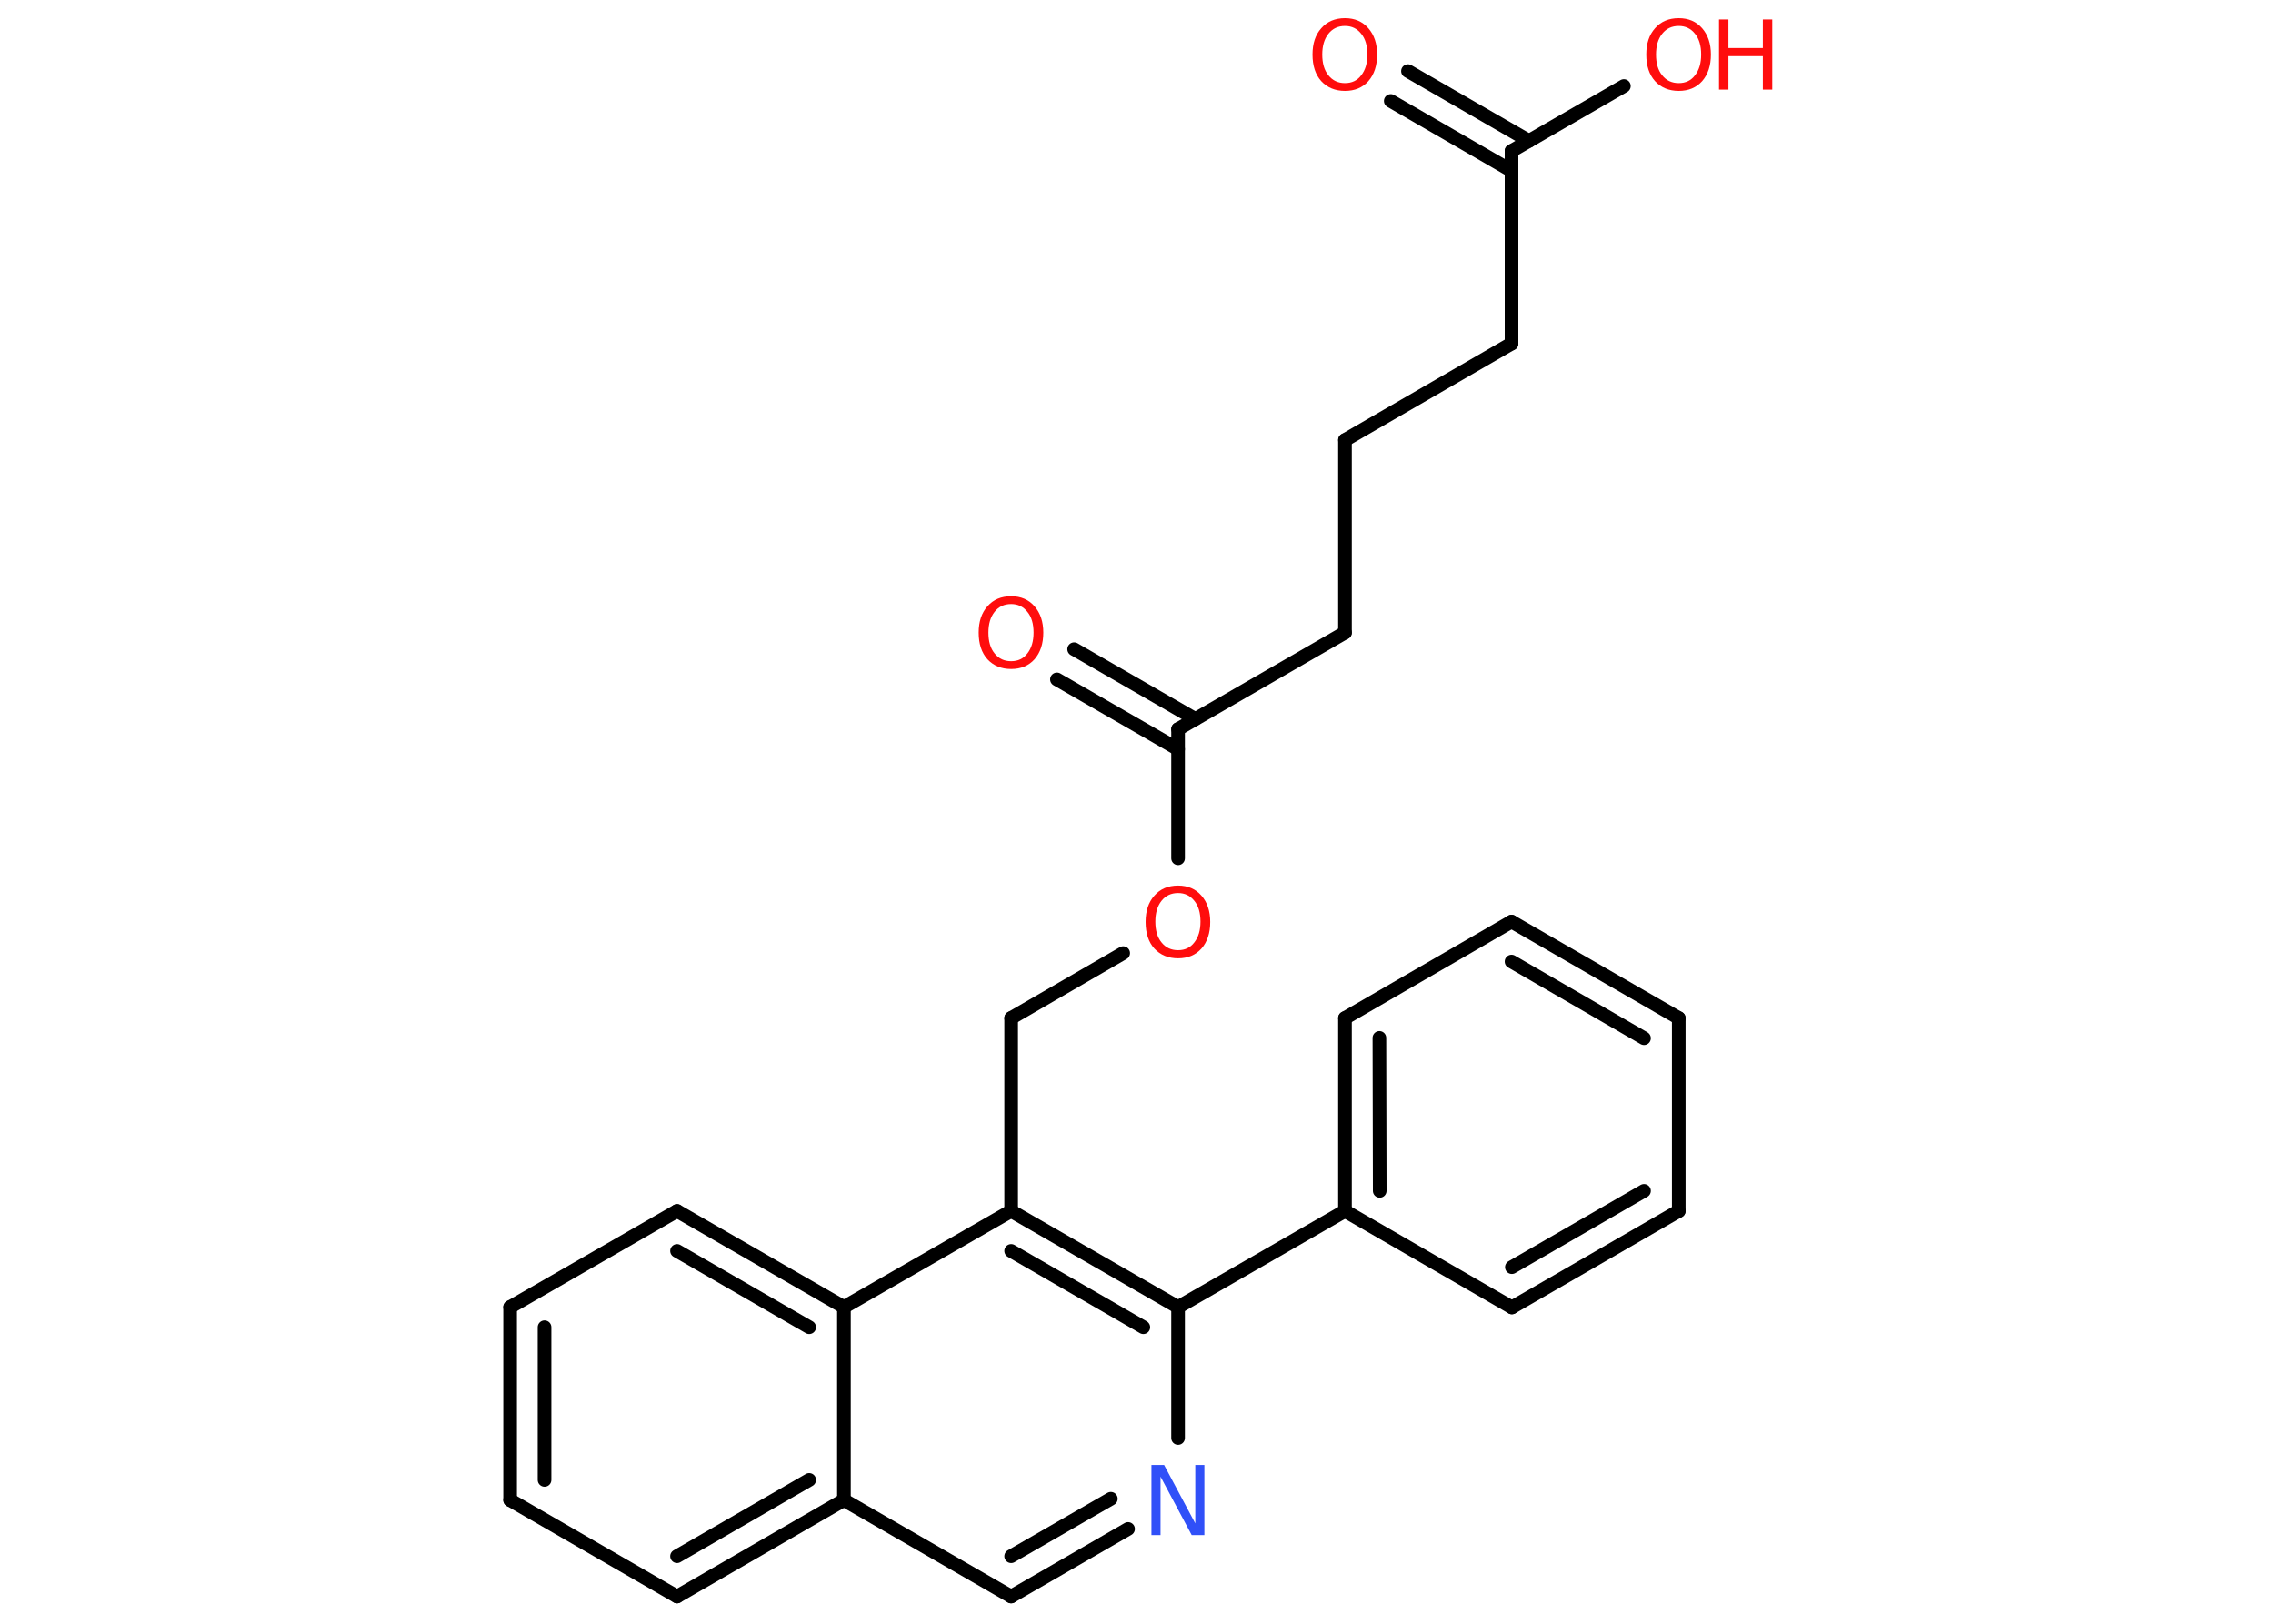 <?xml version='1.0' encoding='UTF-8'?>
<!DOCTYPE svg PUBLIC "-//W3C//DTD SVG 1.1//EN" "http://www.w3.org/Graphics/SVG/1.1/DTD/svg11.dtd">
<svg version='1.2' xmlns='http://www.w3.org/2000/svg' xmlns:xlink='http://www.w3.org/1999/xlink' width='70.0mm' height='50.0mm' viewBox='0 0 70.0 50.0'>
  <desc>Generated by the Chemistry Development Kit (http://github.com/cdk)</desc>
  <g stroke-linecap='round' stroke-linejoin='round' stroke='#000000' stroke-width='.42' fill='#FF0D0D'>
    <rect x='.0' y='.0' width='70.0' height='50.0' fill='#FFFFFF' stroke='none'/>
    <g id='mol1' class='mol'>
      <g id='mol1bnd1' class='bond'>
        <line x1='43.36' y1='2.19' x2='47.09' y2='4.34'/>
        <line x1='42.83' y1='3.11' x2='46.55' y2='5.26'/>
      </g>
      <line id='mol1bnd2' class='bond' x1='46.55' y1='4.65' x2='50.01' y2='2.65'/>
      <line id='mol1bnd3' class='bond' x1='46.55' y1='4.65' x2='46.55' y2='10.58'/>
      <line id='mol1bnd4' class='bond' x1='46.55' y1='10.58' x2='41.42' y2='13.55'/>
      <line id='mol1bnd5' class='bond' x1='41.42' y1='13.55' x2='41.42' y2='19.48'/>
      <line id='mol1bnd6' class='bond' x1='41.42' y1='19.48' x2='36.28' y2='22.45'/>
      <g id='mol1bnd7' class='bond'>
        <line x1='36.28' y1='23.07' x2='32.55' y2='20.92'/>
        <line x1='36.81' y1='22.14' x2='33.08' y2='19.99'/>
      </g>
      <line id='mol1bnd8' class='bond' x1='36.28' y1='22.45' x2='36.28' y2='26.43'/>
      <line id='mol1bnd9' class='bond' x1='34.59' y1='29.35' x2='31.14' y2='31.35'/>
      <line id='mol1bnd10' class='bond' x1='31.14' y1='31.35' x2='31.14' y2='37.29'/>
      <g id='mol1bnd11' class='bond'>
        <line x1='36.28' y1='40.25' x2='31.14' y2='37.29'/>
        <line x1='35.21' y1='40.87' x2='31.14' y2='38.52'/>
      </g>
      <line id='mol1bnd12' class='bond' x1='36.28' y1='40.25' x2='41.42' y2='37.29'/>
      <g id='mol1bnd13' class='bond'>
        <line x1='41.42' y1='31.35' x2='41.42' y2='37.29'/>
        <line x1='42.48' y1='31.96' x2='42.49' y2='36.67'/>
      </g>
      <line id='mol1bnd14' class='bond' x1='41.42' y1='31.35' x2='46.55' y2='28.38'/>
      <g id='mol1bnd15' class='bond'>
        <line x1='51.7' y1='31.35' x2='46.55' y2='28.38'/>
        <line x1='50.63' y1='31.97' x2='46.55' y2='29.61'/>
      </g>
      <line id='mol1bnd16' class='bond' x1='51.7' y1='31.35' x2='51.7' y2='37.29'/>
      <g id='mol1bnd17' class='bond'>
        <line x1='46.56' y1='40.26' x2='51.7' y2='37.29'/>
        <line x1='46.56' y1='39.02' x2='50.63' y2='36.67'/>
      </g>
      <line id='mol1bnd18' class='bond' x1='41.42' y1='37.29' x2='46.56' y2='40.26'/>
      <line id='mol1bnd19' class='bond' x1='36.28' y1='40.25' x2='36.28' y2='44.28'/>
      <g id='mol1bnd20' class='bond'>
        <line x1='31.14' y1='49.16' x2='34.74' y2='47.08'/>
        <line x1='31.14' y1='47.92' x2='34.21' y2='46.15'/>
      </g>
      <line id='mol1bnd21' class='bond' x1='31.14' y1='49.16' x2='25.99' y2='46.19'/>
      <g id='mol1bnd22' class='bond'>
        <line x1='20.85' y1='49.16' x2='25.99' y2='46.19'/>
        <line x1='20.85' y1='47.92' x2='24.92' y2='45.57'/>
      </g>
      <line id='mol1bnd23' class='bond' x1='20.85' y1='49.16' x2='15.71' y2='46.19'/>
      <g id='mol1bnd24' class='bond'>
        <line x1='15.71' y1='40.25' x2='15.71' y2='46.19'/>
        <line x1='16.77' y1='40.87' x2='16.77' y2='45.57'/>
      </g>
      <line id='mol1bnd25' class='bond' x1='15.71' y1='40.25' x2='20.85' y2='37.29'/>
      <g id='mol1bnd26' class='bond'>
        <line x1='25.99' y1='40.25' x2='20.85' y2='37.29'/>
        <line x1='24.92' y1='40.87' x2='20.85' y2='38.52'/>
      </g>
      <line id='mol1bnd27' class='bond' x1='31.14' y1='37.29' x2='25.99' y2='40.25'/>
      <line id='mol1bnd28' class='bond' x1='25.99' y1='46.19' x2='25.99' y2='40.25'/>
      <path id='mol1atm1' class='atom' d='M41.42 .8q-.32 .0 -.51 .24q-.19 .24 -.19 .64q.0 .41 .19 .64q.19 .24 .51 .24q.32 .0 .5 -.24q.19 -.24 .19 -.64q.0 -.41 -.19 -.64q-.19 -.24 -.5 -.24zM41.42 .56q.45 .0 .72 .31q.27 .31 .27 .81q.0 .51 -.27 .82q-.27 .3 -.72 .3q-.45 .0 -.73 -.3q-.27 -.3 -.27 -.82q.0 -.51 .27 -.81q.27 -.31 .73 -.31z' stroke='none'/>
      <g id='mol1atm3' class='atom'>
        <path d='M51.7 .8q-.32 .0 -.51 .24q-.19 .24 -.19 .64q.0 .41 .19 .64q.19 .24 .51 .24q.32 .0 .5 -.24q.19 -.24 .19 -.64q.0 -.41 -.19 -.64q-.19 -.24 -.5 -.24zM51.7 .56q.45 .0 .72 .31q.27 .31 .27 .81q.0 .51 -.27 .82q-.27 .3 -.72 .3q-.45 .0 -.73 -.3q-.27 -.3 -.27 -.82q.0 -.51 .27 -.81q.27 -.31 .73 -.31z' stroke='none'/>
        <path d='M52.94 .6h.29v.88h1.06v-.88h.29v2.16h-.29v-1.03h-1.06v1.03h-.29v-2.16z' stroke='none'/>
      </g>
      <path id='mol1atm8' class='atom' d='M31.14 18.6q-.32 .0 -.51 .24q-.19 .24 -.19 .64q.0 .41 .19 .64q.19 .24 .51 .24q.32 .0 .5 -.24q.19 -.24 .19 -.64q.0 -.41 -.19 -.64q-.19 -.24 -.5 -.24zM31.14 18.36q.45 .0 .72 .31q.27 .31 .27 .81q.0 .51 -.27 .82q-.27 .3 -.72 .3q-.45 .0 -.73 -.3q-.27 -.3 -.27 -.82q.0 -.51 .27 -.81q.27 -.31 .73 -.31z' stroke='none'/>
      <path id='mol1atm9' class='atom' d='M36.28 27.5q-.32 .0 -.51 .24q-.19 .24 -.19 .64q.0 .41 .19 .64q.19 .24 .51 .24q.32 .0 .5 -.24q.19 -.24 .19 -.64q.0 -.41 -.19 -.64q-.19 -.24 -.5 -.24zM36.28 27.27q.45 .0 .72 .31q.27 .31 .27 .81q.0 .51 -.27 .82q-.27 .3 -.72 .3q-.45 .0 -.73 -.3q-.27 -.3 -.27 -.82q.0 -.51 .27 -.81q.27 -.31 .73 -.31z' stroke='none'/>
      <path id='mol1atm19' class='atom' d='M35.46 45.11h.39l.96 1.8v-1.8h.28v2.16h-.39l-.96 -1.8v1.8h-.28v-2.16z' stroke='none' fill='#3050F8'/>
    </g>
  </g>
</svg>
